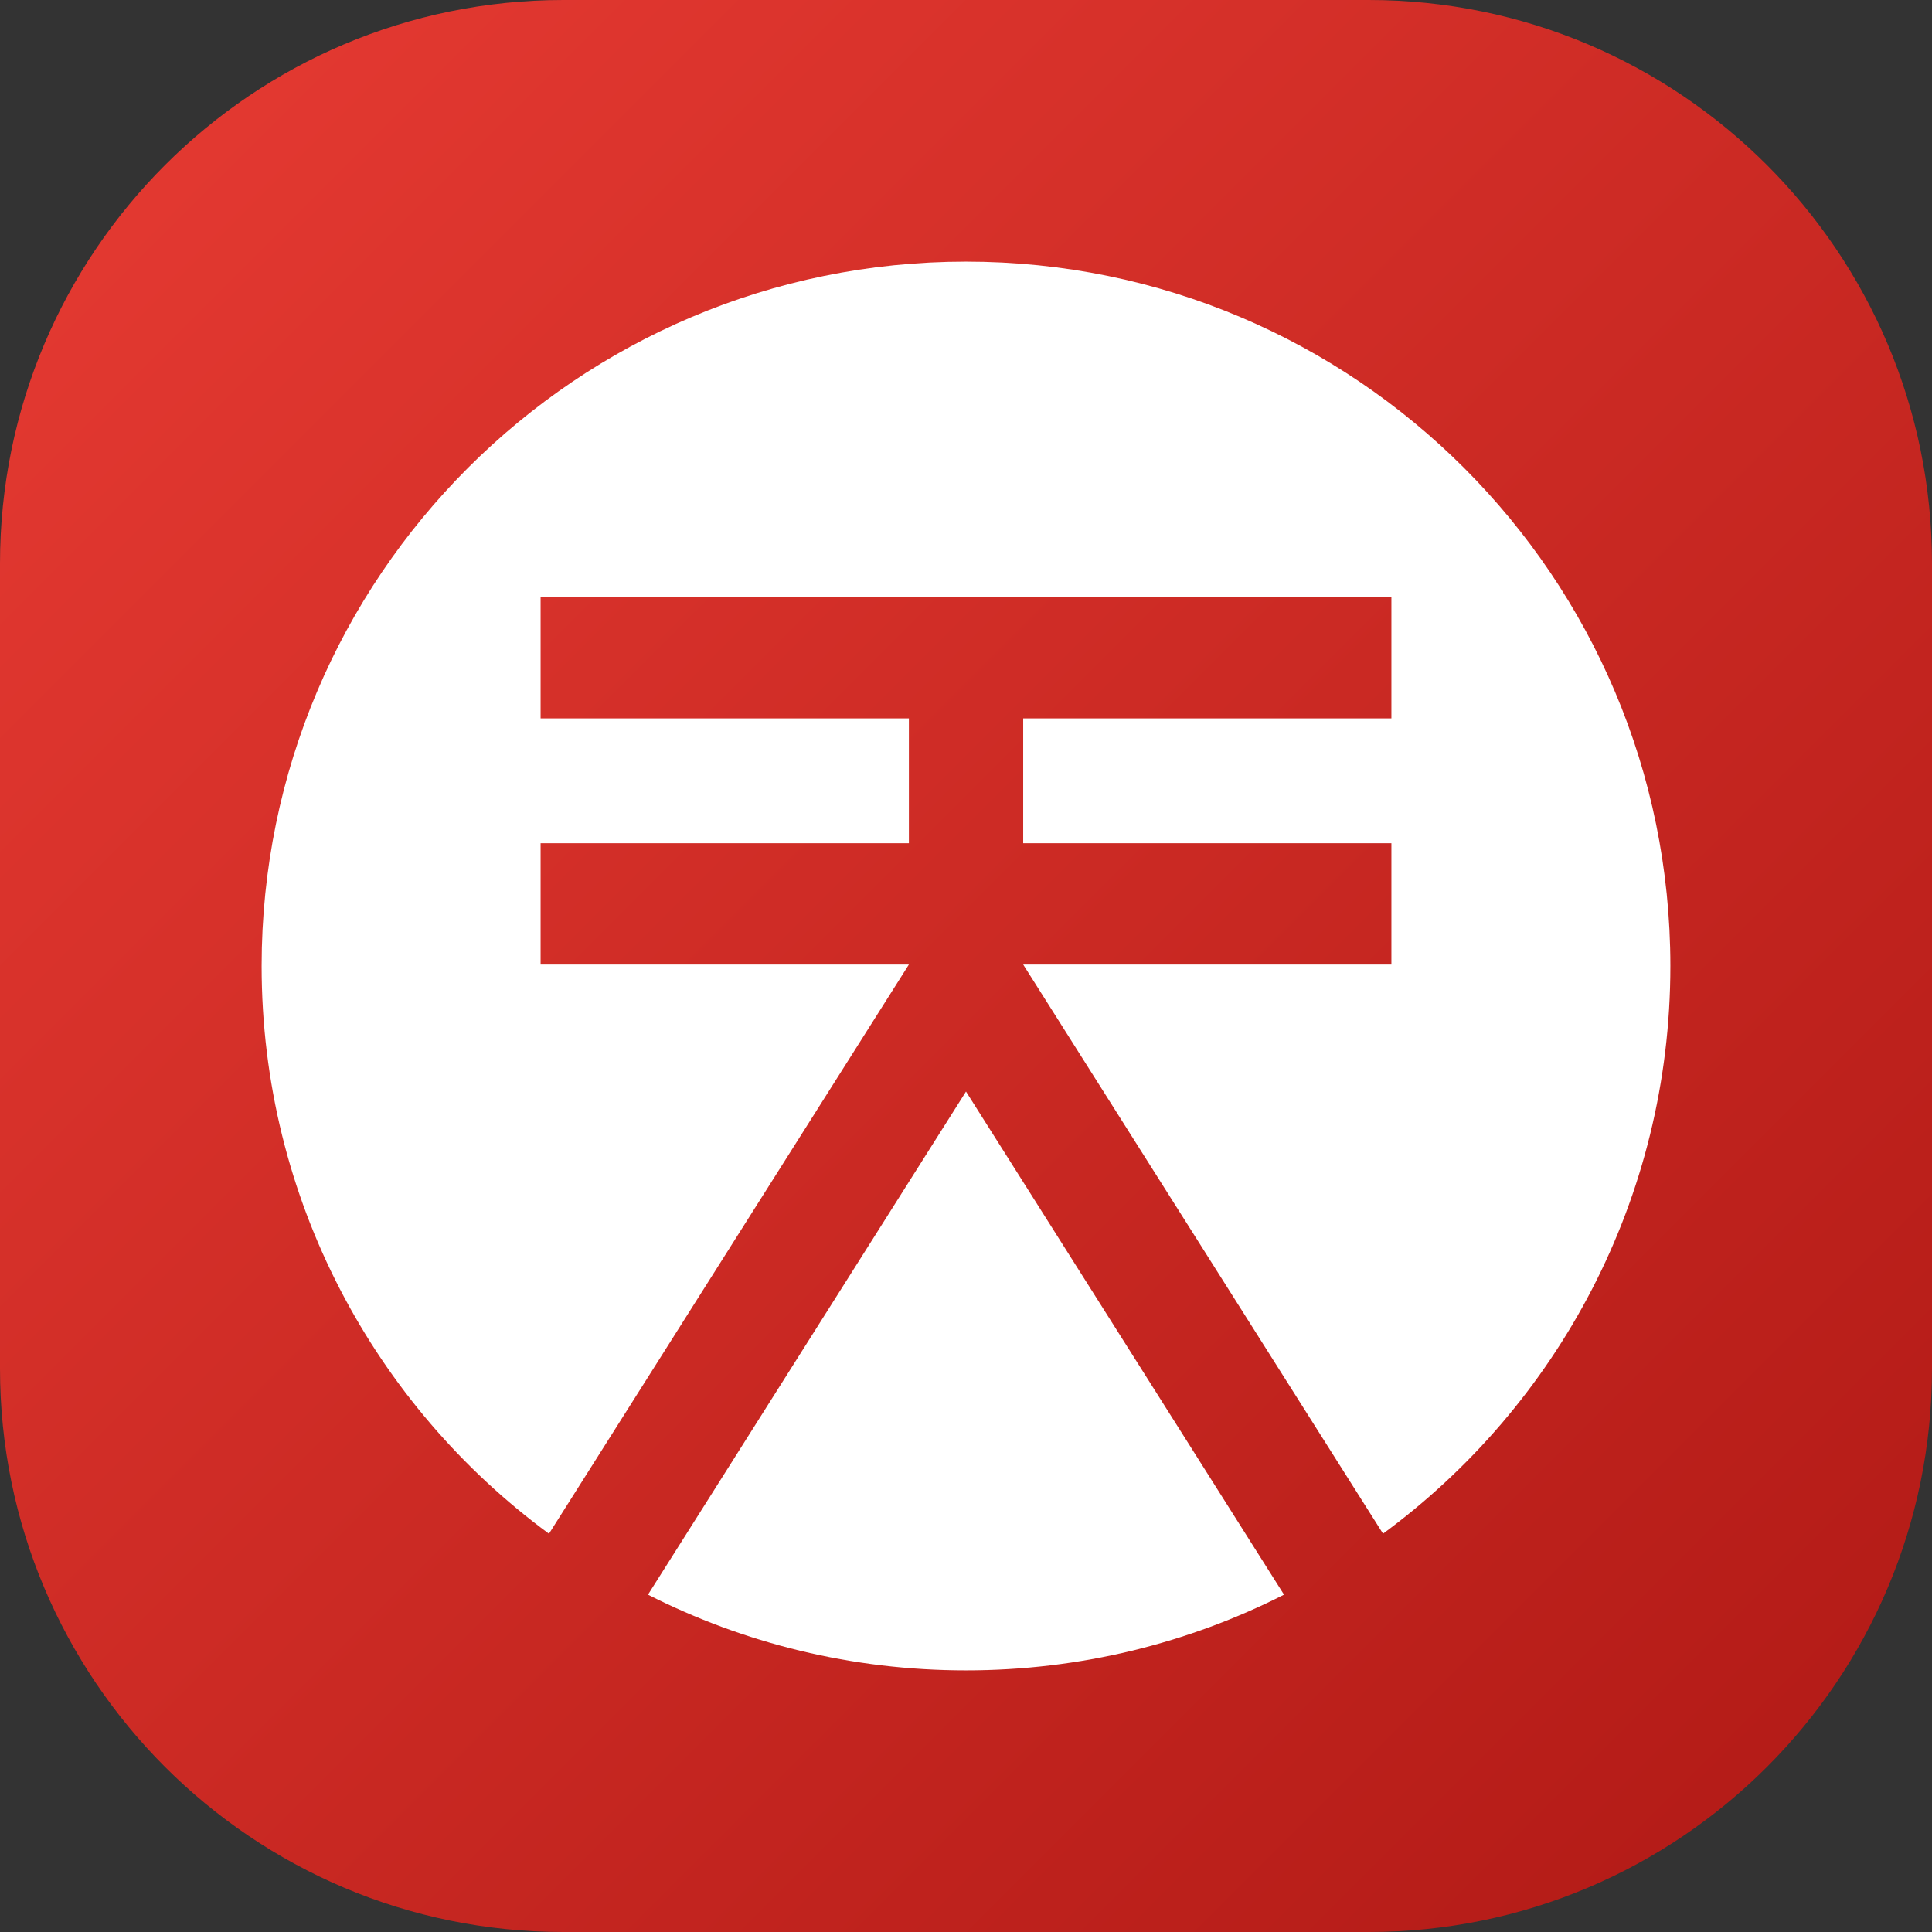 <svg width="48" height="48" viewBox="0 0 48 48" fill="none" xmlns="http://www.w3.org/2000/svg">
<rect x="0" y="0" width="48" height="48" fill="#333333" stroke="none"/>
<path d="M0 14C0 6.268 6.268 0 14 0H34C41.732 0 48 6.268 48 14V34C48 41.732 41.732 48 34 48H14C6.268 48 0 41.732 0 34V14Z" fill="url(#paint0_linear_1304_961)"/>
<path d="M34.361 38.104C38.691 34.919 41.5 29.788 41.5 24C41.5 14.335 33.665 6.5 24 6.5C14.335 6.5 6.5 14.335 6.5 24C6.5 29.788 9.309 34.919 13.639 38.105L22.581 23.964H13.431V20.95H22.581V17.848H13.431V14.833H34.569V17.848H25.421V20.95H34.569V23.964H25.421L34.361 38.104Z" fill="white"/>
<path d="M31.901 39.619L24 27.119L16.099 39.619C18.472 40.822 21.157 41.5 24 41.5C26.843 41.5 29.528 40.822 31.901 39.619Z" fill="white"/>
<defs>
<linearGradient id="paint0_linear_1304_961" x1="48" y1="48" x2="-2.71797e-05" y2="2.71797e-05" gradientUnits="userSpaceOnUse">
<stop stop-color="#B01915"/>
<stop offset="1" stop-color="#E73B33"/>
</linearGradient>
</defs>
</svg>
